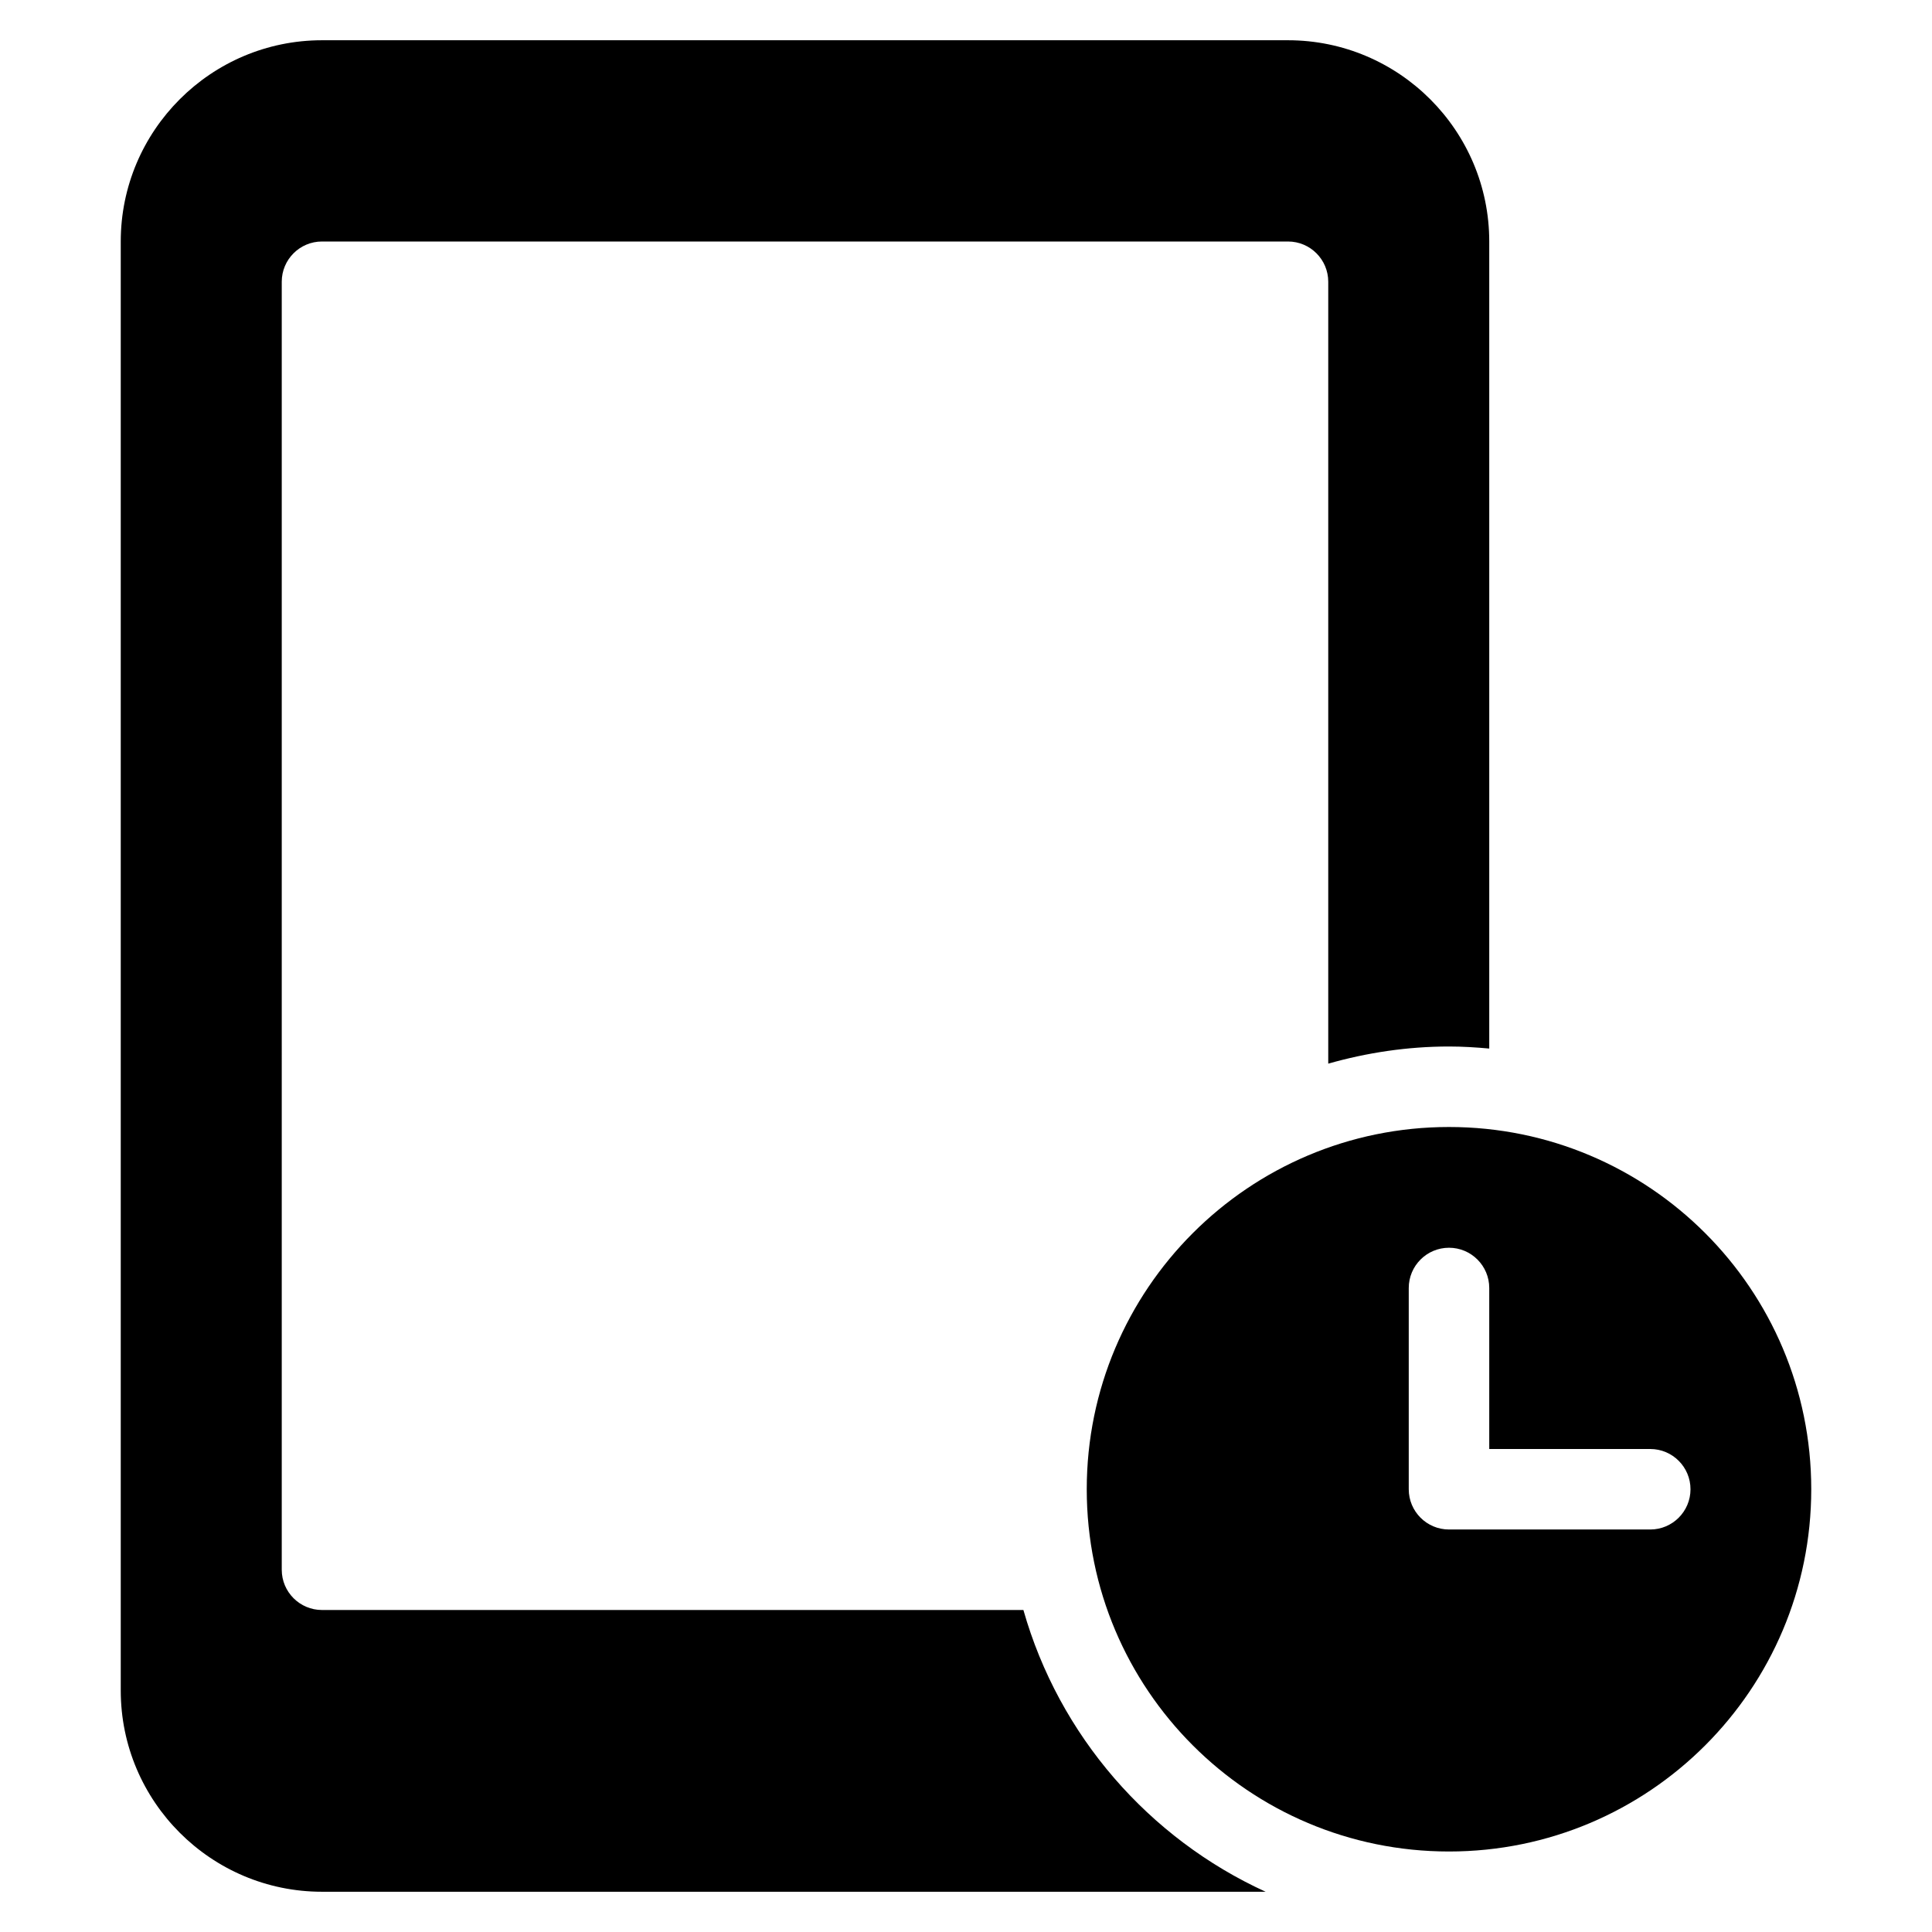 <?xml version="1.0" encoding="utf-8"?>
<!-- Generator: Adobe Illustrator 20.1.0, SVG Export Plug-In . SVG Version: 6.00 Build 0)  -->
<!DOCTYPE svg PUBLIC "-//W3C//DTD SVG 1.1//EN" "http://www.w3.org/Graphics/SVG/1.1/DTD/svg11.dtd">
<svg version="1.1" id="Layer_1" xmlns="http://www.w3.org/2000/svg" xmlns:xlink="http://www.w3.org/1999/xlink" x="0px" y="0px"
	 width="48px" height="48px" viewBox="0 0 48 48" enable-background="new 0 0 48 48" xml:space="preserve">
<path d="M3,6v36c0,2.757,2.243,5,5,5h23.444c-2.906-1.329-5.132-3.882-6.018-7H8c-0.552,0-1-0.448-1-1V7c0-0.552,0.448-1,1-1h24
	c0.552,0,1,0.448,1,1v19.426C33.955,26.155,34.959,26,36,26c0.338,0,0.67,0.021,1,0.051V6c0-2.757-2.243-5-5-5H8
	C5.243,1,3,3.243,3,6z"/>
<path d="M27,37c0,4.971,4.029,9,9,9s9-4.029,9-9s-4.029-9-9-9S27,32.029,27,37z M37,32v4h4c0.552,0,1,0.448,1,1s-0.448,1-1,1h-5
	c-0.552,0-1-0.448-1-1v-5c0-0.552,0.448-1,1-1S37,31.448,37,32z"/>
</svg>
